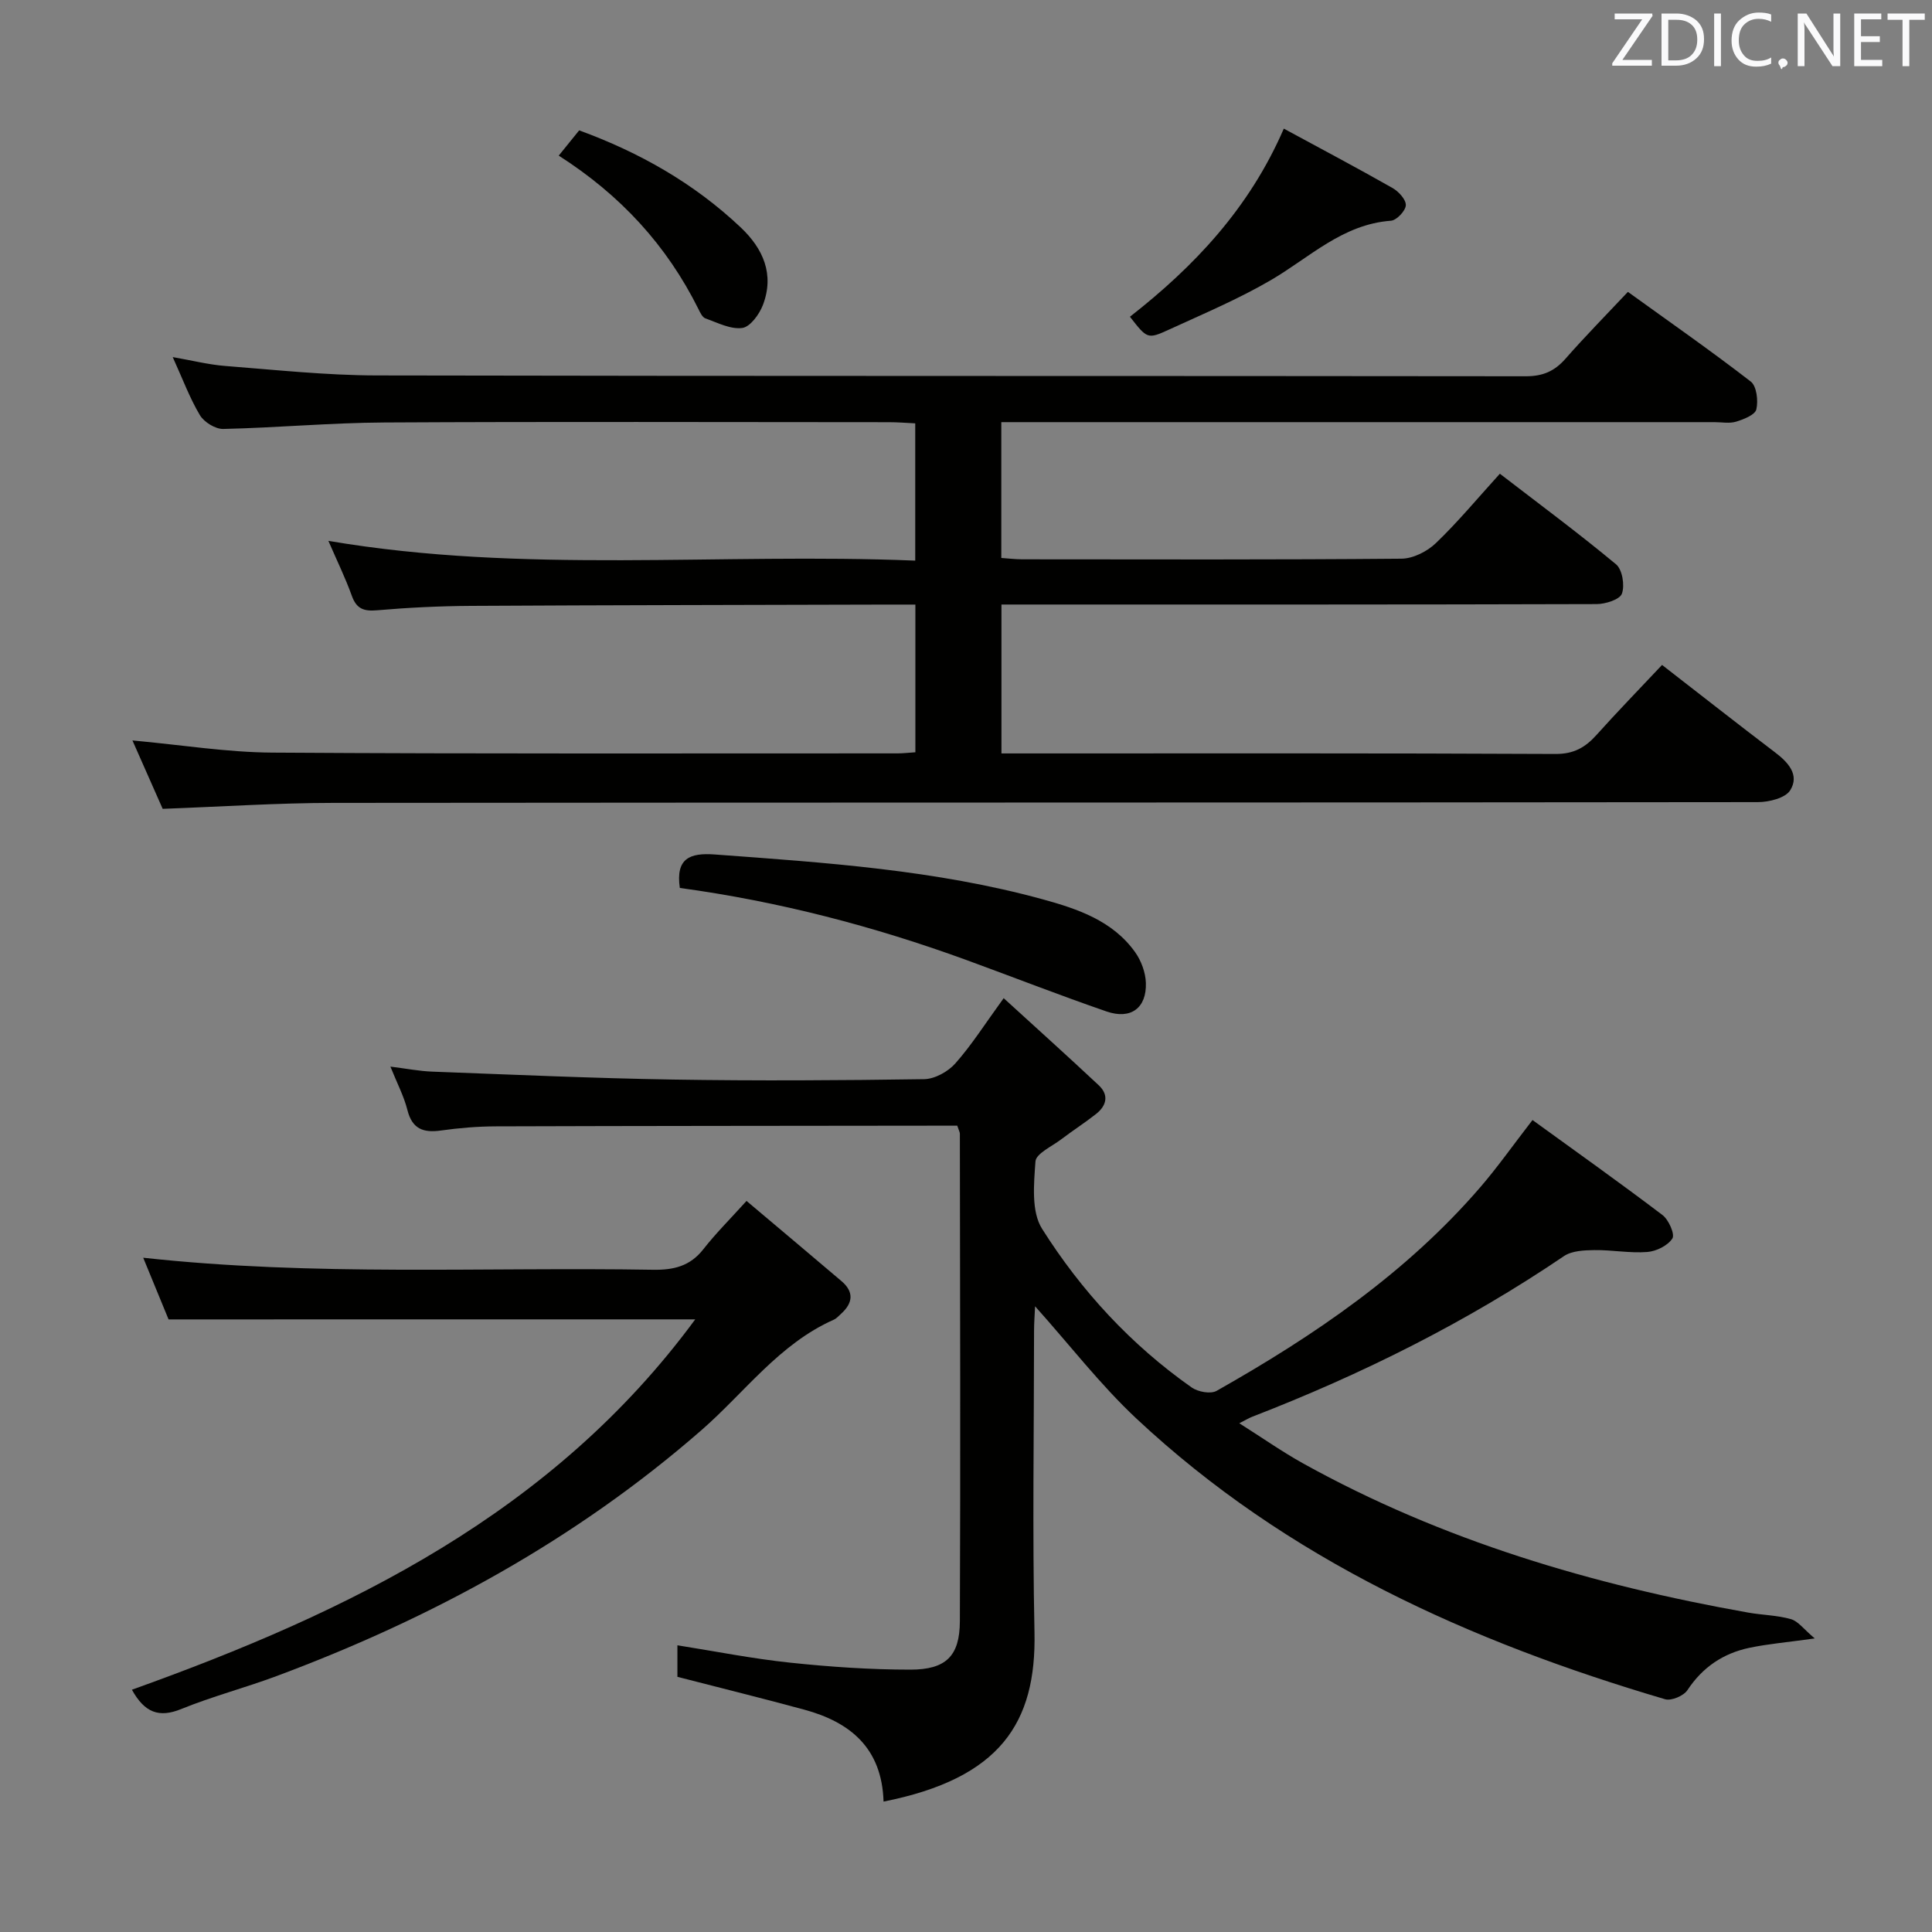 <svg enable-background="new 0 0 400 400" viewBox="0 0 400 400" xmlns="http://www.w3.org/2000/svg"><rect x="0" y="0" width="400" height="400" fill="#808080" stroke="none"/><path d="m27.42 153.3c10.19.93 19.57 2.46 28.95 2.52 43.16.28 86.32.15 129.47.16 1.13 0 2.26-.14 3.68-.23 0-10.11 0-20.01 0-30.58-1.97 0-3.75 0-5.52 0-28.82.08-57.65.11-86.47.27-6.48.04-12.98.35-19.43.91-2.75.24-4.28-.26-5.26-3-1.34-3.73-3.1-7.32-4.85-11.37 40.48 6.89 80.89 2.43 121.5 4.09 0-9.81 0-18.88 0-28.42-1.86-.09-3.64-.24-5.42-.24-34.83-.01-69.65-.13-104.48.06-11.12.06-22.24 1.09-33.37 1.34-1.63.04-3.96-1.41-4.83-2.85-2.11-3.54-3.56-7.47-5.63-12.03 4.01.7 7.43 1.57 10.89 1.84 10.44.81 20.89 1.94 31.34 1.96 79.32.16 158.64.07 237.95.17 3.5 0 5.91-1.05 8.17-3.62 4.04-4.61 8.35-8.98 12.93-13.85 8.6 6.21 17.18 12.18 25.44 18.57 1.22.95 1.57 3.97 1.15 5.76-.27 1.14-2.61 2.06-4.19 2.54-1.37.42-2.97.1-4.47.1-47.16 0-94.32 0-141.47 0-1.97 0-3.94 0-6.19 0v28.12c1.47.1 2.91.28 4.36.28 26.16.02 52.32.1 78.48-.13 2.42-.02 5.33-1.49 7.13-3.22 4.55-4.36 8.59-9.24 13.25-14.37 8.17 6.29 16.29 12.3 24.05 18.75 1.31 1.09 1.84 4.36 1.22 6.08-.44 1.22-3.41 2.16-5.25 2.16-38.99.12-77.98.09-116.98.09-1.97 0-3.94 0-6.23 0v30.83h5.23c36.49 0 72.99-.07 109.48.11 3.79.02 6.17-1.35 8.51-3.96 4.32-4.82 8.84-9.46 13.55-14.47 7.91 6.13 15.59 12.17 23.37 18.08 2.75 2.08 5.14 4.68 3.17 7.86-1 1.62-4.39 2.46-6.7 2.46-98.31.12-196.63.06-294.94.16-11.62.01-23.23.79-35.33 1.23-1.92-4.34-3.98-9-6.26-14.16z" fill="#010100"/><path d="m182.93 373c-.34-11.1-6.91-16.45-16.4-19.03-8.59-2.34-17.25-4.47-26.28-6.8 0-1.58 0-3.86 0-6.53 7.83 1.24 15.56 2.78 23.37 3.6 8.25.87 16.57 1.44 24.87 1.44 7.36 0 10.21-2.81 10.24-10 .14-33.65.04-67.3 0-100.96 0-.31-.19-.61-.54-1.66-1.51 0-3.27 0-5.02 0-30.15.04-60.31.04-90.46.14-3.81.01-7.64.33-11.42.86-3.65.51-5.95-.31-6.94-4.24-.72-2.86-2.14-5.55-3.52-8.99 3.25.4 5.95.94 8.67 1.04 16.61.62 33.22 1.37 49.84 1.64 17.32.28 34.65.18 51.98-.08 2.21-.03 4.96-1.55 6.47-3.26 3.39-3.82 6.15-8.2 10.01-13.51 6.85 6.25 13.33 12.08 19.69 18.04 2.16 2.03 1.6 4.24-.58 5.95-2.35 1.85-4.88 3.47-7.26 5.28-1.9 1.44-5.16 2.91-5.27 4.54-.33 4.66-.89 10.37 1.37 13.94 8.12 12.86 18.42 24.03 30.97 32.85 1.29.91 3.92 1.4 5.15.71 20.22-11.43 39.29-24.4 54.61-42.17 3.57-4.14 6.73-8.64 10.81-13.91 8.84 6.41 17.98 12.9 26.91 19.67 1.29.98 2.6 3.98 2.05 4.85-.95 1.48-3.33 2.66-5.2 2.8-3.62.28-7.3-.44-10.94-.39-2.13.03-4.67.13-6.32 1.25-20.19 13.69-41.85 24.48-64.55 33.26-.61.24-1.19.59-2.66 1.34 4.72 2.98 8.85 5.89 13.24 8.33 28.8 15.97 59.89 25.14 92.13 30.87 2.94.52 6 .54 8.85 1.36 1.5.43 2.64 2.07 4.92 3.99-5.7.8-9.66 1.13-13.52 1.94-5.42 1.14-9.7 4.01-12.84 8.77-.78 1.18-3.33 2.26-4.62 1.88-40.44-11.93-78.28-28.92-109.48-58.13-7.45-6.98-13.75-15.18-20.96-23.23-.08 1.89-.21 3.46-.21 5.04-.01 20.83-.35 41.66.09 62.47.39 18.73-7.07 30.24-31.25 35.04z" fill="#010100"/><path d="m34.9 273.17c-1.49-3.63-3.3-8.02-5.25-12.77 35.41 3.88 70.5 1.9 105.54 2.49 4.29.07 7.68-.74 10.43-4.25 2.55-3.26 5.51-6.21 8.94-10 7.04 5.94 13.37 11.25 19.67 16.61 2.62 2.23 2.36 4.53-.08 6.74-.49.45-.96.99-1.55 1.25-11.29 5.02-18.41 15.04-27.35 22.84-26.02 22.71-55.79 38.93-87.98 50.93-6.52 2.43-13.29 4.2-19.73 6.82-4.61 1.88-7.59.77-10.23-3.99 44.93-16.1 87.12-36.54 116.63-76.68-36.09.01-72 .01-109.04.01z" fill="#010100"/><path d="m140.75 183.84c-.89-6.13 2.07-7.31 7.23-6.93 22.84 1.68 45.71 3.19 67.93 9.29 7.21 1.98 14.46 4.43 19.1 10.93 1.26 1.77 2.16 4.19 2.23 6.35.18 5.22-3.12 7.67-8.15 5.93-9.72-3.35-19.29-7.1-28.95-10.63-19.22-7.01-38.92-12.15-59.39-14.94z" fill="#010100"/><path d="m265.8 26.63c7.69 4.17 15.16 8.12 22.5 12.29 1.27.72 2.82 2.41 2.76 3.58-.06 1.16-1.92 3.12-3.09 3.2-10.05.74-16.87 7.65-24.91 12.33-6.71 3.91-13.93 6.95-21.01 10.2-4.48 2.06-4.55 1.9-8.11-2.65 13.29-10.4 24.7-22.42 31.86-38.95z" fill="#010100"/><path d="m115.68 32.22c1.63-2.01 2.85-3.53 4.23-5.23 12.53 4.58 23.79 10.97 33.43 20.08 4.68 4.42 7.03 9.74 4.61 16.08-.74 1.93-2.63 4.53-4.27 4.75-2.42.33-5.12-1.09-7.63-1.98-.64-.23-1.1-1.22-1.46-1.96-6.52-13.09-16.02-23.5-28.91-31.74z" fill="#010100"/><g fill="#fafafb"><path d="m342.2 3.2-6.3 9.2h6.1v1.2h-8.2v-.5l6.2-9.1h-5.7v-1.2h7.8v.4z"/><path d="m344 13.7v-10.9h3.1c1.6 0 3 .5 4.1 1.4 1.1 1 1.6 2.2 1.6 3.9s-.5 3-1.6 4-2.5 1.5-4.2 1.5h-3zm1.4-9.6v8.4h1.6c1.4 0 2.5-.4 3.2-1.1.8-.8 1.2-1.8 1.2-3.2s-.4-2.4-1.2-3.1-1.8-1-3.1-1z"/><path d="m356.3 2.8v10.9h-1.4v-10.9z"/><path d="m366.6 13.2c-.8.4-1.8.6-3 .6-1.6 0-2.8-.5-3.7-1.5s-1.4-2.3-1.4-3.9c0-1.7.5-3.2 1.6-4.2s2.4-1.6 4-1.6c1 0 1.9.1 2.6.4v1.5c-.8-.4-1.6-.6-2.6-.6-1.2 0-2.2.4-3 1.2s-1.1 1.9-1.1 3.3c0 1.3.4 2.3 1.1 3.1s1.6 1.1 2.8 1.1c1.1 0 2-.2 2.8-.7v1.3z"/><path d="m368.2 13c0-.3.1-.5.3-.6.2-.2.4-.3.6-.3.3 0 .5.1.7.3s.3.4.3.6-.1.5-.3.6c-.2.2-.4.3-.7.3-.3 1-.5-.1-.6-.3-.2-.2-.3-.4-.3-.6z"/><path d="m381.1 13.7h-1.7l-5.5-8.4c-.2-.2-.3-.5-.4-.7 0 .2.1.8.1 1.5v7.6h-1.4v-10.9h1.8l5.3 8.3c.3.4.4.6.4.8 0-.3-.1-.8-.1-1.6v-7.5h1.4v10.9z"/><path d="m389.7 13.7h-5.8v-10.9h5.6v1.2h-4.2v3.5h3.9v1.2h-3.9v3.7h4.4z"/><path d="m398.4 4.1h-3.1v9.6h-1.4v-9.6h-3.1v-1.3h7.7v1.3z"/></g></svg>